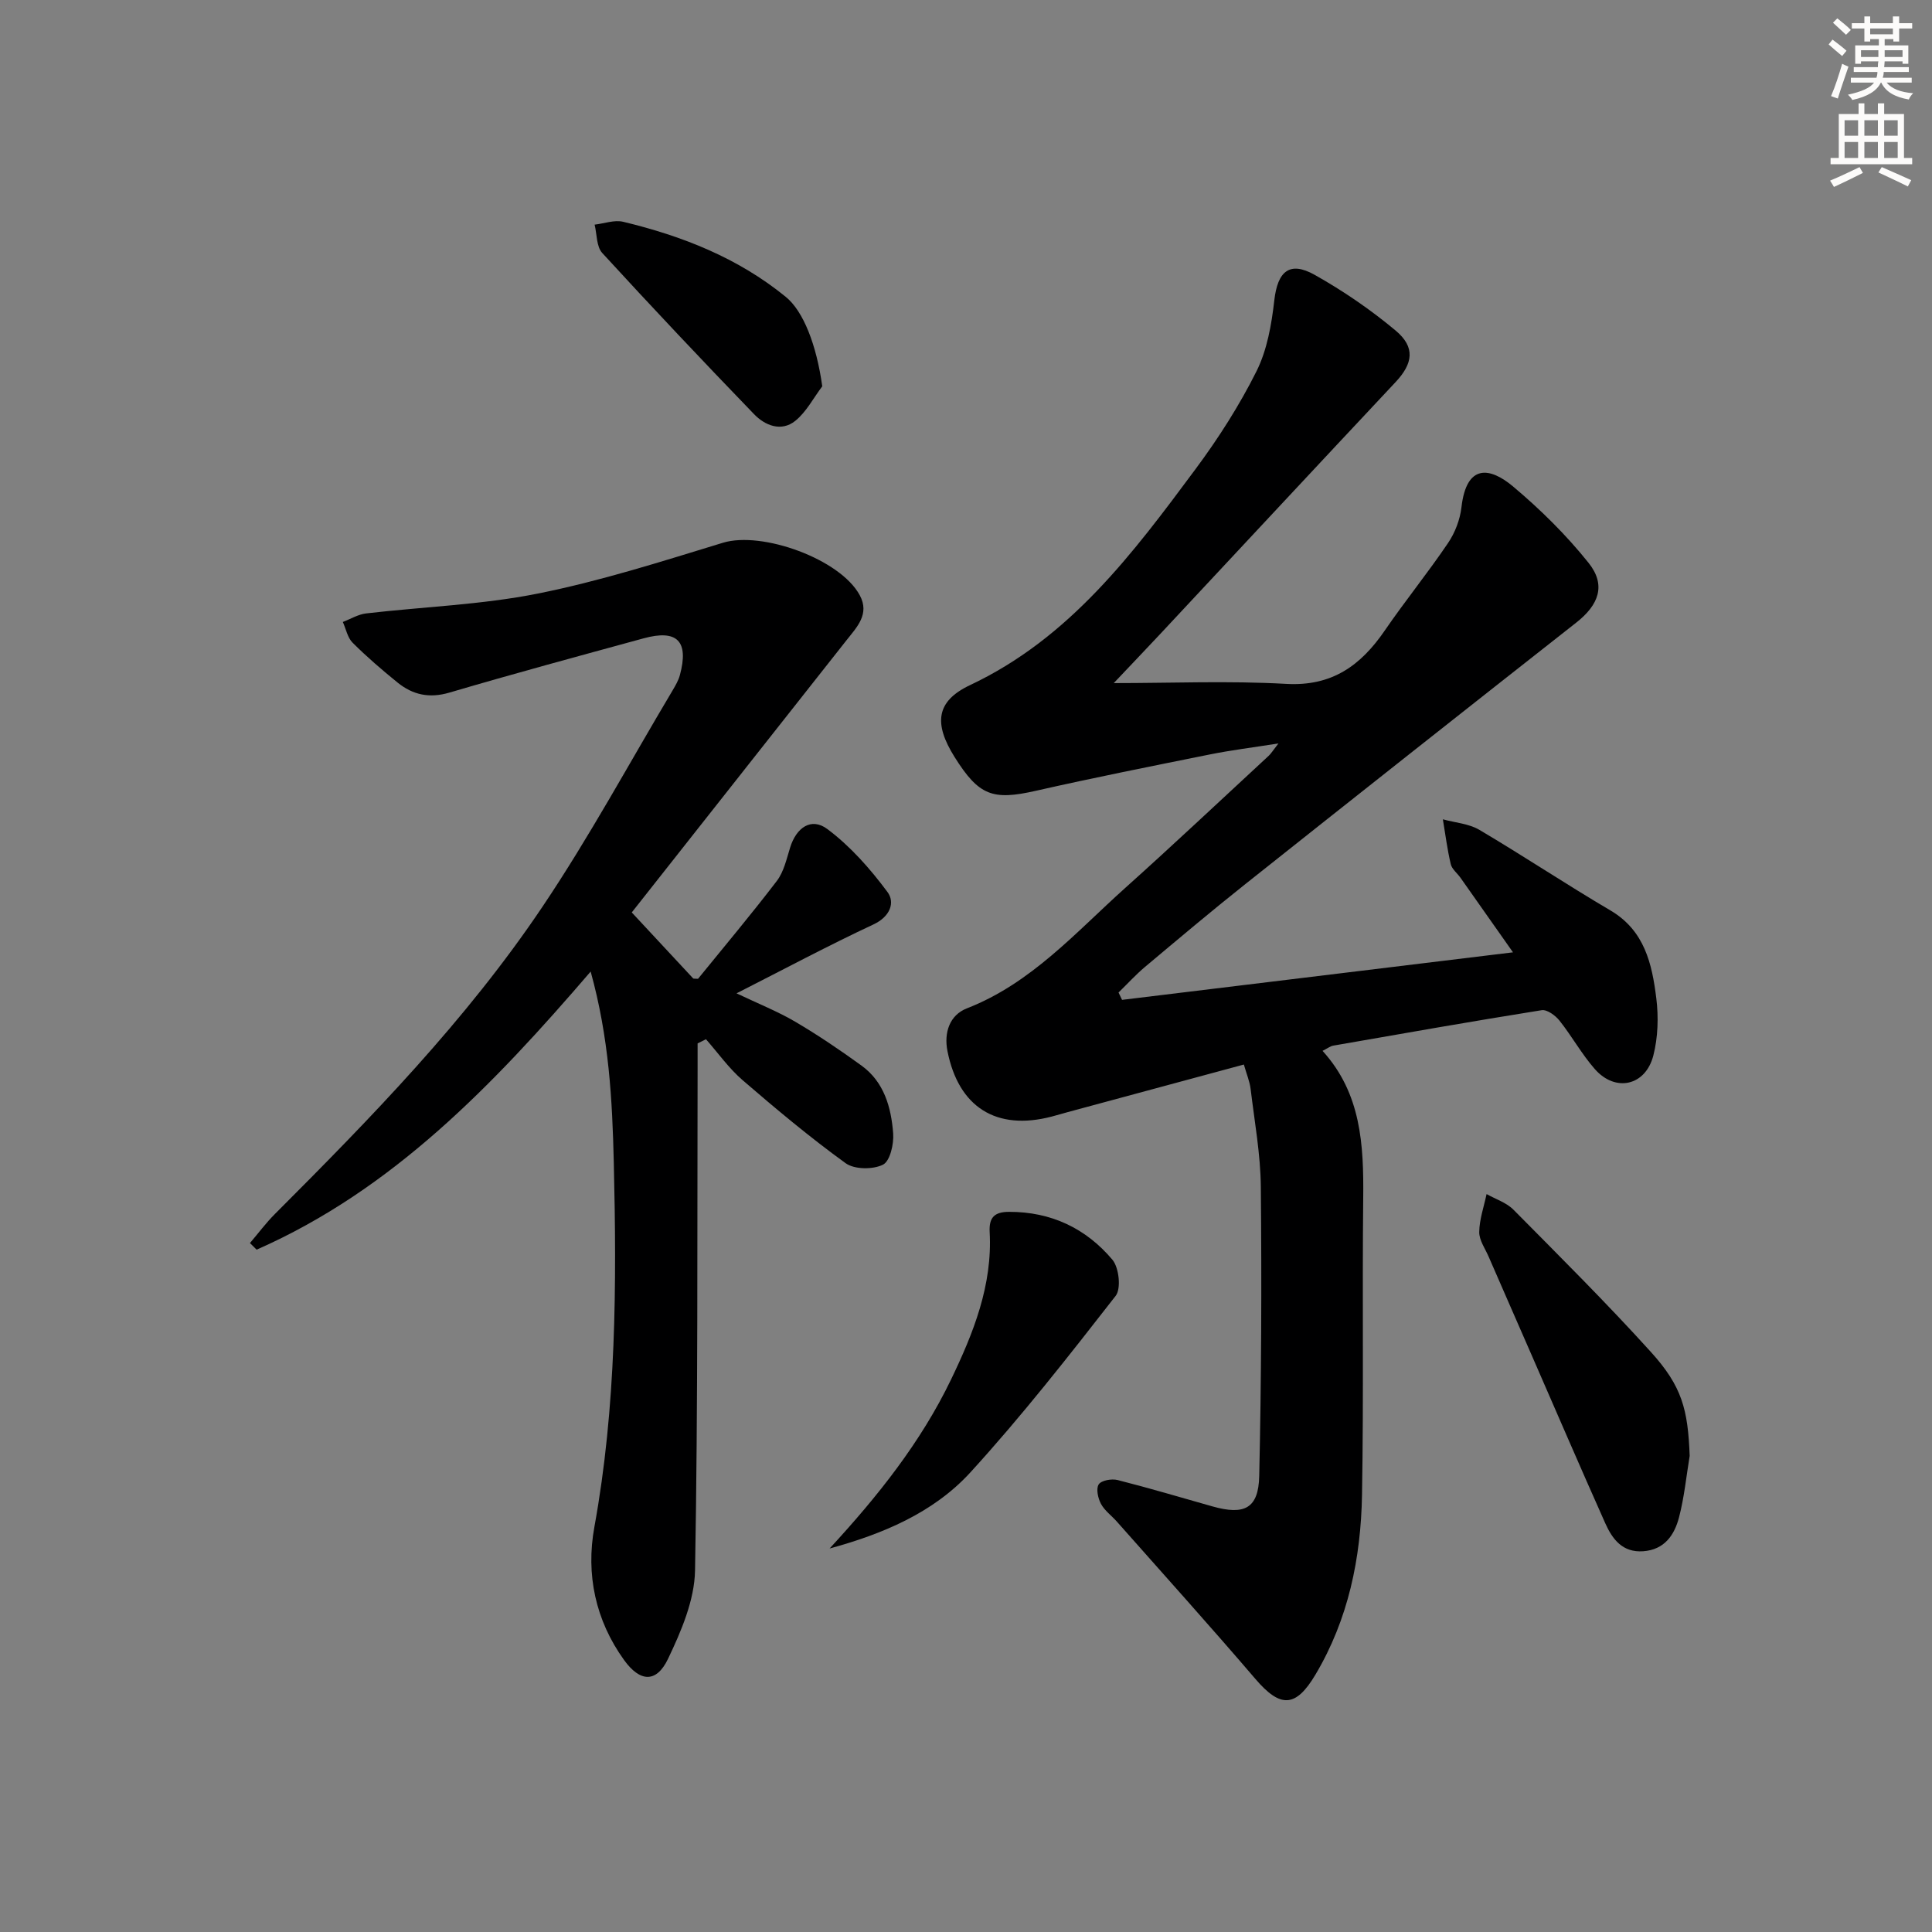 <svg enable-background="new 0 0 400 400" viewBox="0 0 400 400" xmlns="http://www.w3.org/2000/svg"><rect x="0" y="0" width="400" height="400" fill="#808080" stroke="none"/><g fill="#000001"><path d="m230.59 141.43c11.86 0 23.81-.51 35.69.16 9.49.54 15.44-3.79 20.41-11.03 4.22-6.15 8.93-11.95 13.11-18.13 1.45-2.14 2.49-4.86 2.78-7.42 1.05-9.07 5.92-8.28 10.66-4.31 5.67 4.76 11.04 10.06 15.66 15.84 3.67 4.6 2.12 8.69-2.55 12.36-22.88 17.98-45.71 36.02-68.49 54.12-7.04 5.59-13.91 11.39-20.79 17.16-1.94 1.63-3.66 3.53-5.49 5.31.24.51.48 1.02.73 1.52 26.79-3.26 53.58-6.51 80.94-9.84-3.68-5.23-7.28-10.34-10.88-15.45-.67-.95-1.77-1.78-2.01-2.82-.72-3.05-1.11-6.17-1.63-9.27 2.53.7 5.36.89 7.54 2.17 9.15 5.41 18 11.31 27.16 16.7 7.08 4.17 8.61 11.08 9.49 18.19.48 3.88.35 8.07-.61 11.83-1.61 6.3-7.85 7.68-12.11 2.83-2.73-3.1-4.75-6.81-7.33-10.05-.85-1.07-2.58-2.33-3.69-2.15-14.41 2.3-28.78 4.83-43.16 7.34-.61.11-1.16.56-2.2 1.08 8.02 8.82 8.53 19.5 8.42 30.49-.22 20.49.11 40.99-.25 61.47-.23 13.08-2.83 25.74-9.65 37.2-4.09 6.87-7.27 6.9-12.43.87-9.4-10.98-19.08-21.72-28.66-32.55-1.1-1.25-2.55-2.28-3.31-3.7-.62-1.16-1.05-3.14-.46-4.03.55-.83 2.68-1.2 3.89-.9 6.58 1.67 13.1 3.61 19.64 5.46 6.63 1.88 9.55.44 9.7-6.29.44-19.94.52-39.89.33-59.84-.06-6.76-1.3-13.52-2.11-20.27-.19-1.59-.85-3.12-1.4-5.08-12.43 3.35-24.43 6.59-36.43 9.84-1.12.3-2.22.64-3.34.93-11.44 3-19.3-1.9-21.6-13.56-.76-3.84.46-7.45 4.02-8.84 13.35-5.2 22.53-15.74 32.76-24.91 10.04-9 19.85-18.25 29.75-27.4.46-.43.8-1 2-2.54-5.43.86-9.85 1.4-14.2 2.28-12.04 2.42-24.08 4.82-36.05 7.53-8.93 2.02-11.77 1.03-16.82-7.02-4.3-6.87-3.88-11.52 3.23-14.87 20.66-9.75 33.68-27.22 46.68-44.73 4.73-6.37 9.07-13.16 12.61-20.24 2.21-4.42 3.12-9.69 3.69-14.68.68-5.99 3.14-8.22 8.37-5.28 5.89 3.31 11.56 7.19 16.74 11.52 4.14 3.46 3.61 6.82 0 10.68-16.27 17.34-32.47 34.75-48.7 52.12-3.2 3.42-6.42 6.78-9.65 10.2z"/><path d="m130.8 188.91c5.02 5.4 8.86 9.54 12.71 13.66.08.08.3.03 1.01.08 5.33-6.57 10.99-13.29 16.32-20.27 1.44-1.89 2.01-4.52 2.74-6.88 1.28-4.16 4.38-6.35 7.72-3.85 4.76 3.56 8.87 8.22 12.44 13.03 1.61 2.16.58 5.08-2.89 6.71-9.32 4.35-18.4 9.21-28.36 14.27 4.57 2.18 8.57 3.76 12.23 5.92 4.7 2.77 9.24 5.85 13.66 9.05 4.68 3.4 6.13 8.65 6.54 14.02.17 2.2-.65 5.77-2.12 6.49-2.08 1.03-5.9 1-7.72-.31-7.39-5.35-14.42-11.23-21.33-17.19-2.85-2.46-5.08-5.63-7.59-8.48-.58.29-1.15.58-1.73.87v5.66c-.09 34.49.09 68.98-.53 103.45-.11 6.16-2.85 12.56-5.58 18.28-2.41 5.06-5.8 4.86-9.1.29-5.96-8.26-7.94-17.78-6.17-27.51 4.56-25.04 4.63-50.2 4.03-75.5-.31-12.98-.98-25.79-4.79-39.55-20.23 23.55-41.02 45.19-69.16 57.58-.46-.46-.92-.91-1.38-1.37 1.73-2.02 3.32-4.18 5.2-6.05 19.91-19.92 39.59-40.11 55.34-63.55 9.72-14.45 18.04-29.85 26.97-44.83.59-1 1.2-2.04 1.5-3.14 1.9-7.04-.53-9.54-7.51-7.63-13.43 3.67-26.87 7.31-40.22 11.24-4.15 1.22-7.57.46-10.71-2.08-3.22-2.61-6.39-5.33-9.32-8.26-1.05-1.05-1.37-2.84-2.02-4.29 1.61-.61 3.17-1.58 4.83-1.77 11.86-1.38 23.9-1.78 35.55-4.11 12.96-2.59 25.65-6.65 38.32-10.52 8.06-2.46 24.29 3.36 28.33 10.88 2.09 3.88-.59 6.57-2.72 9.27-14.81 18.77-29.62 37.54-44.49 56.39z"/><path d="m349.83 301.42c-.7 4.24-1.12 8.56-2.2 12.71-.95 3.66-3 6.72-7.42 7.04-4.3.31-6.39-2.52-7.85-5.78-5.22-11.68-10.27-23.43-15.39-35.15-2.92-6.7-5.87-13.39-8.78-20.1-.73-1.68-1.96-3.39-1.93-5.08.04-2.62.97-5.23 1.52-7.84 1.88 1.06 4.11 1.76 5.57 3.24 9.6 9.7 19.29 19.33 28.44 29.44 6.47 7.14 7.68 11.92 8.04 21.52z"/><path d="m171.76 320.6c9.99-10.83 18.89-22 25.15-35 4.62-9.6 8.59-19.5 7.99-30.5-.16-2.98.92-4.19 3.99-4.2 8.73-.03 15.95 3.42 21.42 9.91 1.37 1.63 1.84 5.98.68 7.48-9.71 12.45-19.46 24.92-30.1 36.57-7.69 8.4-18.25 12.77-29.13 15.74z"/><path d="m170.24 79.98c-1.83 2.42-3.29 5.3-5.58 7.15-2.91 2.34-6.28.97-8.55-1.39-10.61-10.99-21.1-22.1-31.42-33.36-1.22-1.33-1.09-3.89-1.58-5.87 1.98-.23 4.1-1.03 5.92-.59 12.22 2.94 23.74 7.46 33.64 15.53 3.68 2.98 6.38 9.98 7.57 18.53z"/></g><path d="m378.6 9.2.8-1c.9.7 1.9 1.4 2.9 2.3l-.9 1.1c-1.1-.9-2-1.7-2.8-2.4zm.5 10.7c.9-2.1 1.6-4.3 2.3-6.7.4.2.8.4 1.3.6-.7 2.1-1.5 4.3-2.2 6.6zm.4-15.2.9-.9c1 .8 2 1.6 2.8 2.4l-1 1c-1-.9-1.9-1.8-2.7-2.5zm12.5-1.3h1.2v1.4h2.7v1.1h-2.7v2.7h-1.2v-.5h-1.8v1.3h4.9v3.8h-1.2v-.5h-3.7c0 .4-.1.9-.1 1.2h5.1v1h-5.2c0 .5-.1.9-.2 1.2h6v1h-5.2c1.1 1.3 2.9 2 5.5 2.2-.4.4-.7.8-.9 1.3-2.9-.5-4.8-1.6-5.7-3.5h-.1c-.8 1.7-2.7 2.9-5.9 3.6-.2-.4-.6-.8-.9-1.1 2.8-.6 4.6-1.4 5.4-2.5h-4.8v-1h5.3c.1-.3.2-.7.2-1.2h-4.9v-1h5c0-.4 0-.8.1-1.2h-3.6v.5h-1.2v-3.8h4.9v-1.3h-1.8v.5h-1.2v-2.7h-2.6v-1.1h2.6v-1.4h1.2v1.4h4.7v-1.4zm-6.7 8.4h3.6c0-.4 0-.9 0-1.4h-3.6zm1.9-4.7h4.7v-1.2h-4.7zm6.7 3.3h-3.7v1.4h3.7z" fill="#fcfbfa"/><path d="m384.7 21.4h1.3v2.2h2.8v-2.2h1.3v2.2h4.1v9.1h1.7v1.3h-16.9v-1.3h1.7v-9.1h4.1v-2.2zm.3 13.2.7 1.2c-1.8.9-3.8 1.9-6 2.9-.2-.4-.5-.8-.8-1.3 2.4-1 4.4-2 6.1-2.8zm-3.1-6.5h2.8v-3.2h-2.8zm0 4.6h2.8v-3.3h-2.8zm4.1-4.6h2.8v-3.2h-2.8zm0 4.6h2.8v-3.3h-2.8zm3.6 1.9c2.1.9 4.1 1.8 6.1 2.7l-.7 1.3c-2.2-1.1-4.2-2-6.1-2.9zm3.3-9.7h-2.8v3.2h2.8zm-2.8 7.8h2.8v-3.3h-2.8z" fill="#fcfbfa"/></svg>